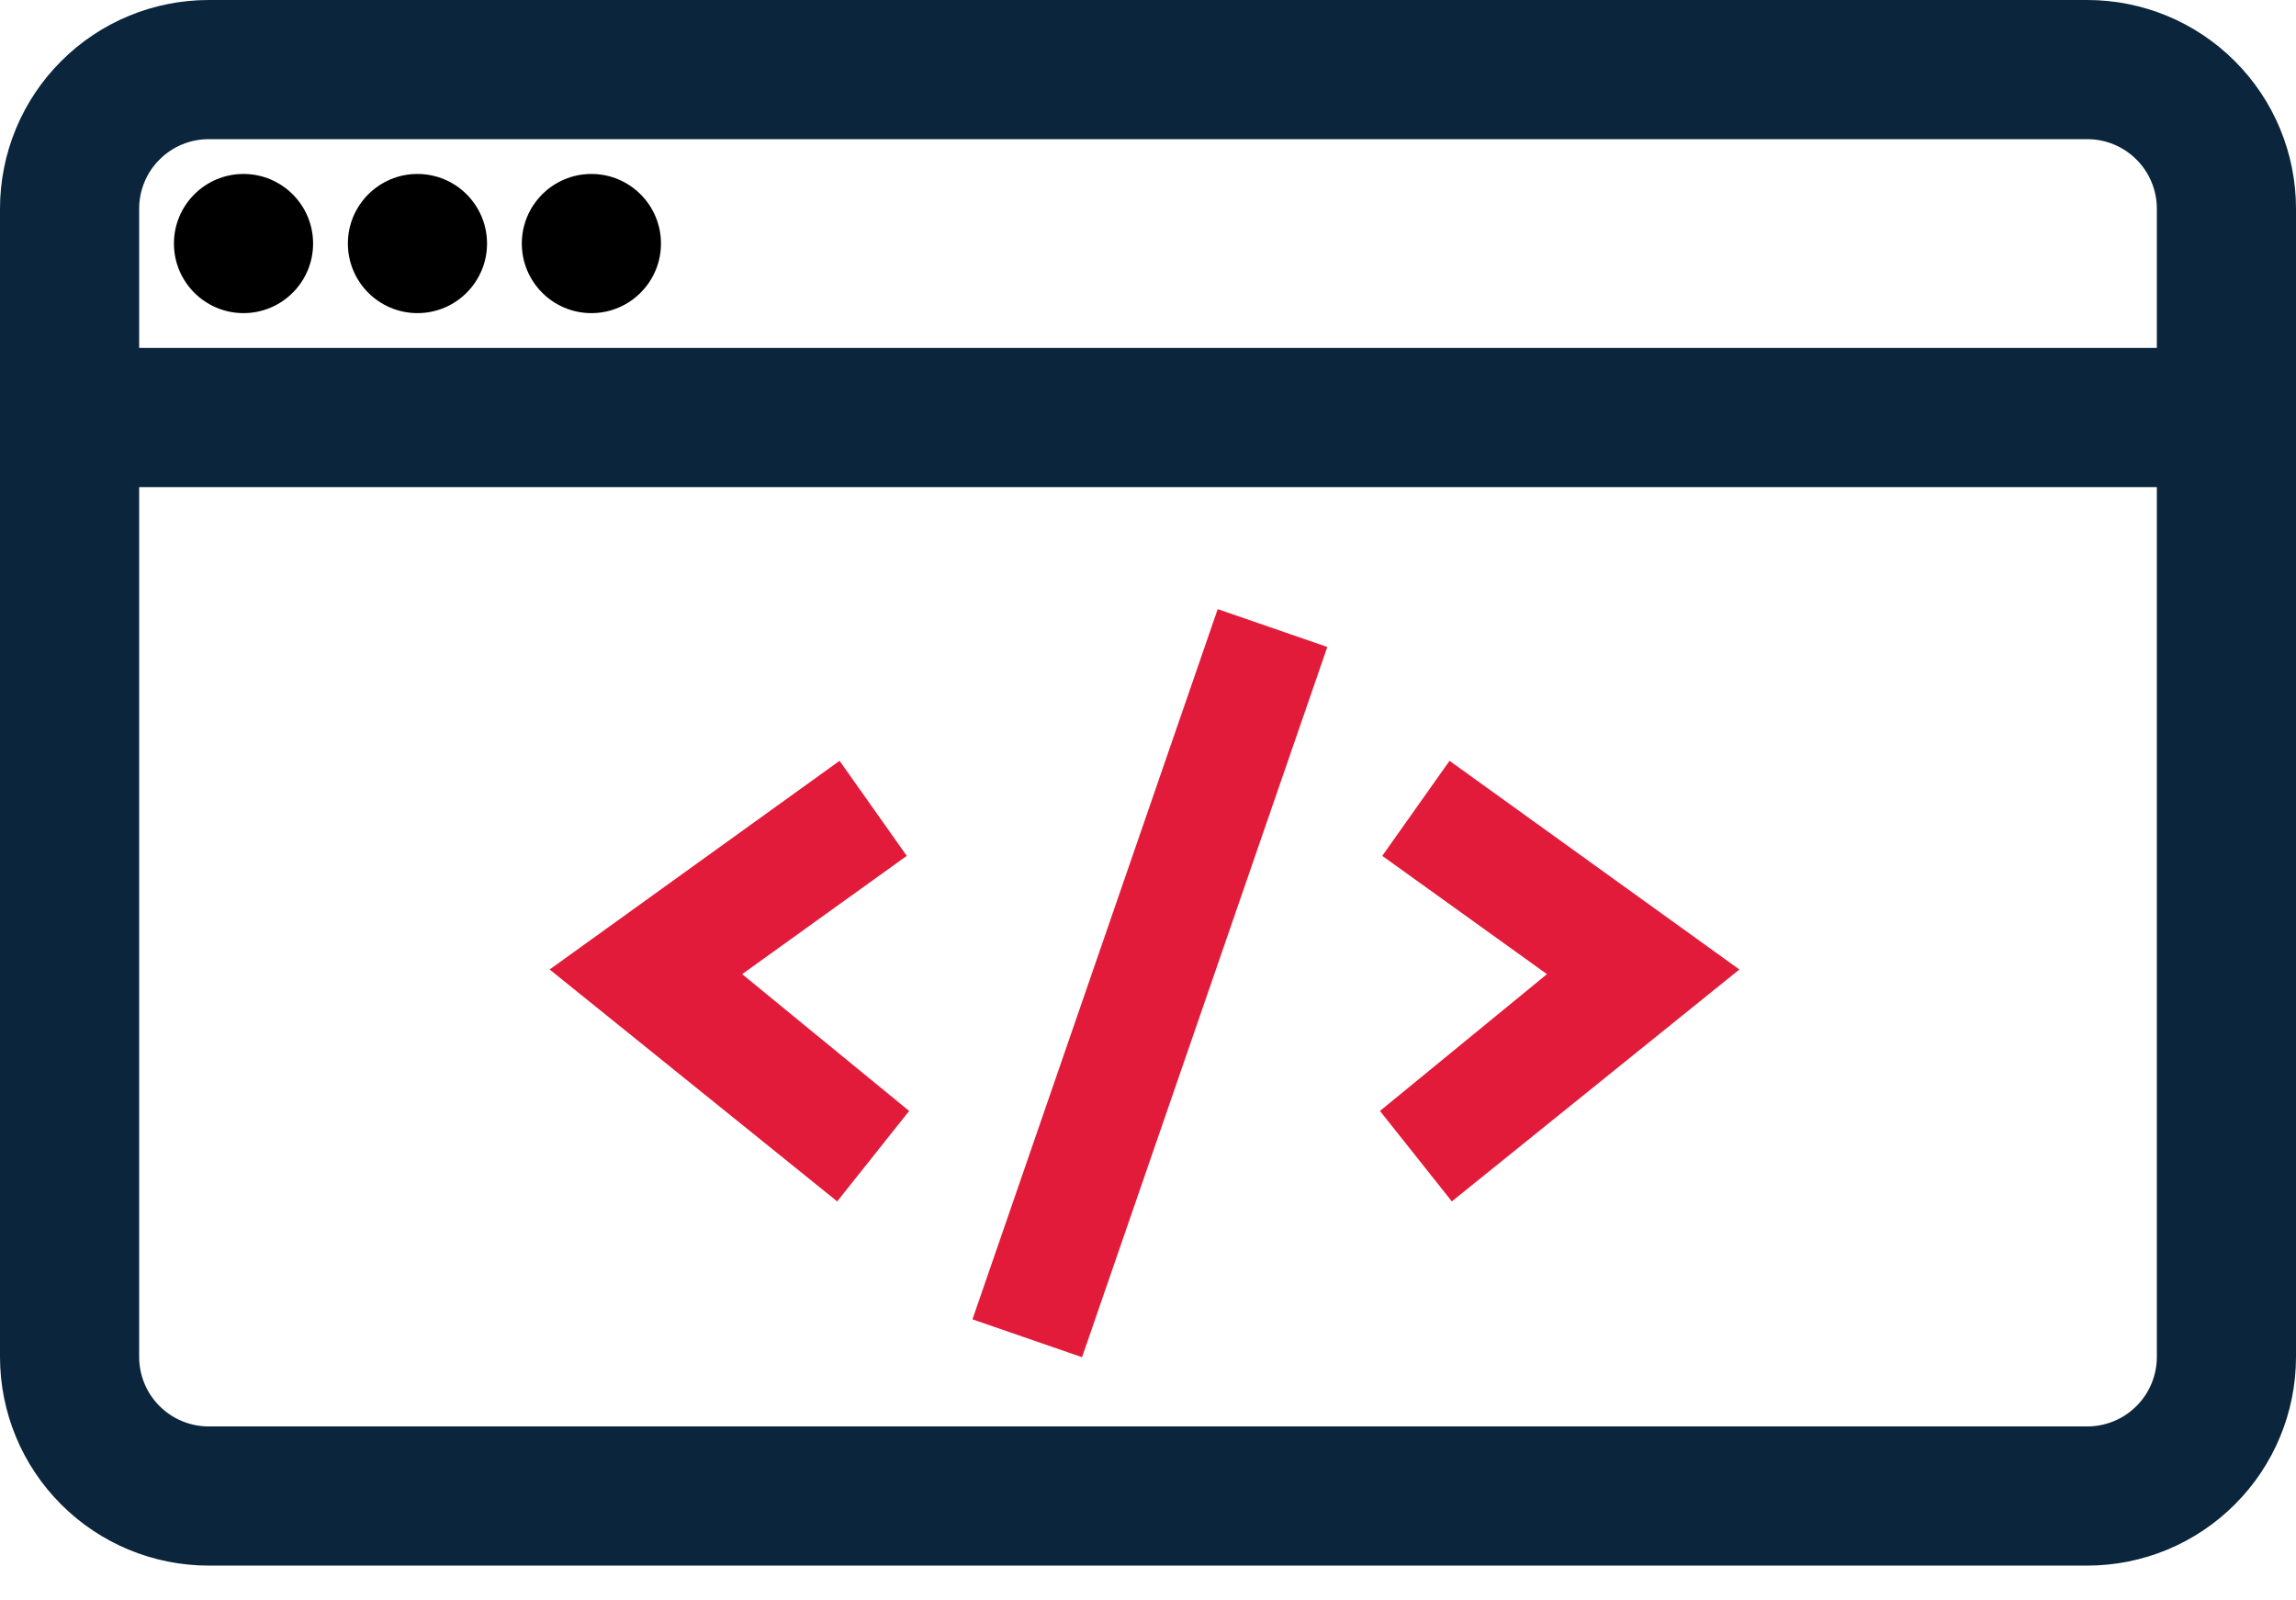 <svg width="33" height="23" viewBox="0 0 33 23" fill="none" xmlns="http://www.w3.org/2000/svg">
<path d="M12.033 17.266L7.9 13.933L12.067 10.934L13.033 12.3L10.667 14L13.067 15.966L12.033 17.266Z" fill="#E21B3A"/>
<path d="M20.867 17.266L19.834 15.966L22.234 14L19.867 12.3L20.834 10.934L25 13.933L20.867 17.266Z" fill="#E21B3A"/>
<path d="M19.077 9.298L17.502 8.754L13.977 18.961L15.552 19.505L19.077 9.298Z" fill="#E21B3A"/>
<path d="M30 0H3C2.204 0 1.441 0.316 0.879 0.879C0.316 1.441 0 2.204 0 3V19.5C0 20.296 0.316 21.059 0.879 21.621C1.441 22.184 2.204 22.5 3 22.5H26C26.265 22.5 26.52 22.395 26.707 22.207C26.895 22.02 27 21.765 27 21.5C27 21.235 26.895 20.98 26.707 20.793C26.52 20.605 26.265 20.5 26 20.5H3C2.735 20.5 2.48 20.395 2.293 20.207C2.105 20.02 2 19.765 2 19.5V7H31V19.5C31 19.765 30.895 20.02 30.707 20.207C30.52 20.395 30.265 20.5 30 20.5H25C24.735 20.5 24.48 20.605 24.293 20.793C24.105 20.98 24 21.235 24 21.5C24 21.765 24.105 22.02 24.293 22.207C24.48 22.395 24.735 22.5 25 22.5H30C30.796 22.5 31.559 22.184 32.121 21.621C32.684 21.059 33 20.296 33 19.5V3C33 2.204 32.684 1.441 32.121 0.879C31.559 0.316 30.796 0 30 0ZM2 5V3C2 2.735 2.105 2.48 2.293 2.293C2.48 2.105 2.735 2 3 2H30C30.265 2 30.52 2.105 30.707 2.293C30.895 2.48 31 2.735 31 3V5H2Z" fill="#0A253C"/>
<path d="M3.5 4.5C4.052 4.5 4.5 4.052 4.5 3.5C4.5 2.948 4.052 2.5 3.5 2.5C2.948 2.5 2.5 2.948 2.5 3.5C2.5 4.052 2.948 4.5 3.5 4.5Z" fill="black"/>
<path d="M6 4.5C6.552 4.5 7 4.052 7 3.5C7 2.948 6.552 2.5 6 2.5C5.448 2.5 5 2.948 5 3.5C5 4.052 5.448 4.5 6 4.5Z" fill="black"/>
<path d="M8.5 4.5C9.052 4.5 9.5 4.052 9.5 3.5C9.5 2.948 9.052 2.5 8.5 2.5C7.948 2.5 7.5 2.948 7.5 3.5C7.5 4.052 7.948 4.5 8.5 4.5Z" fill="black"/>
</svg>
